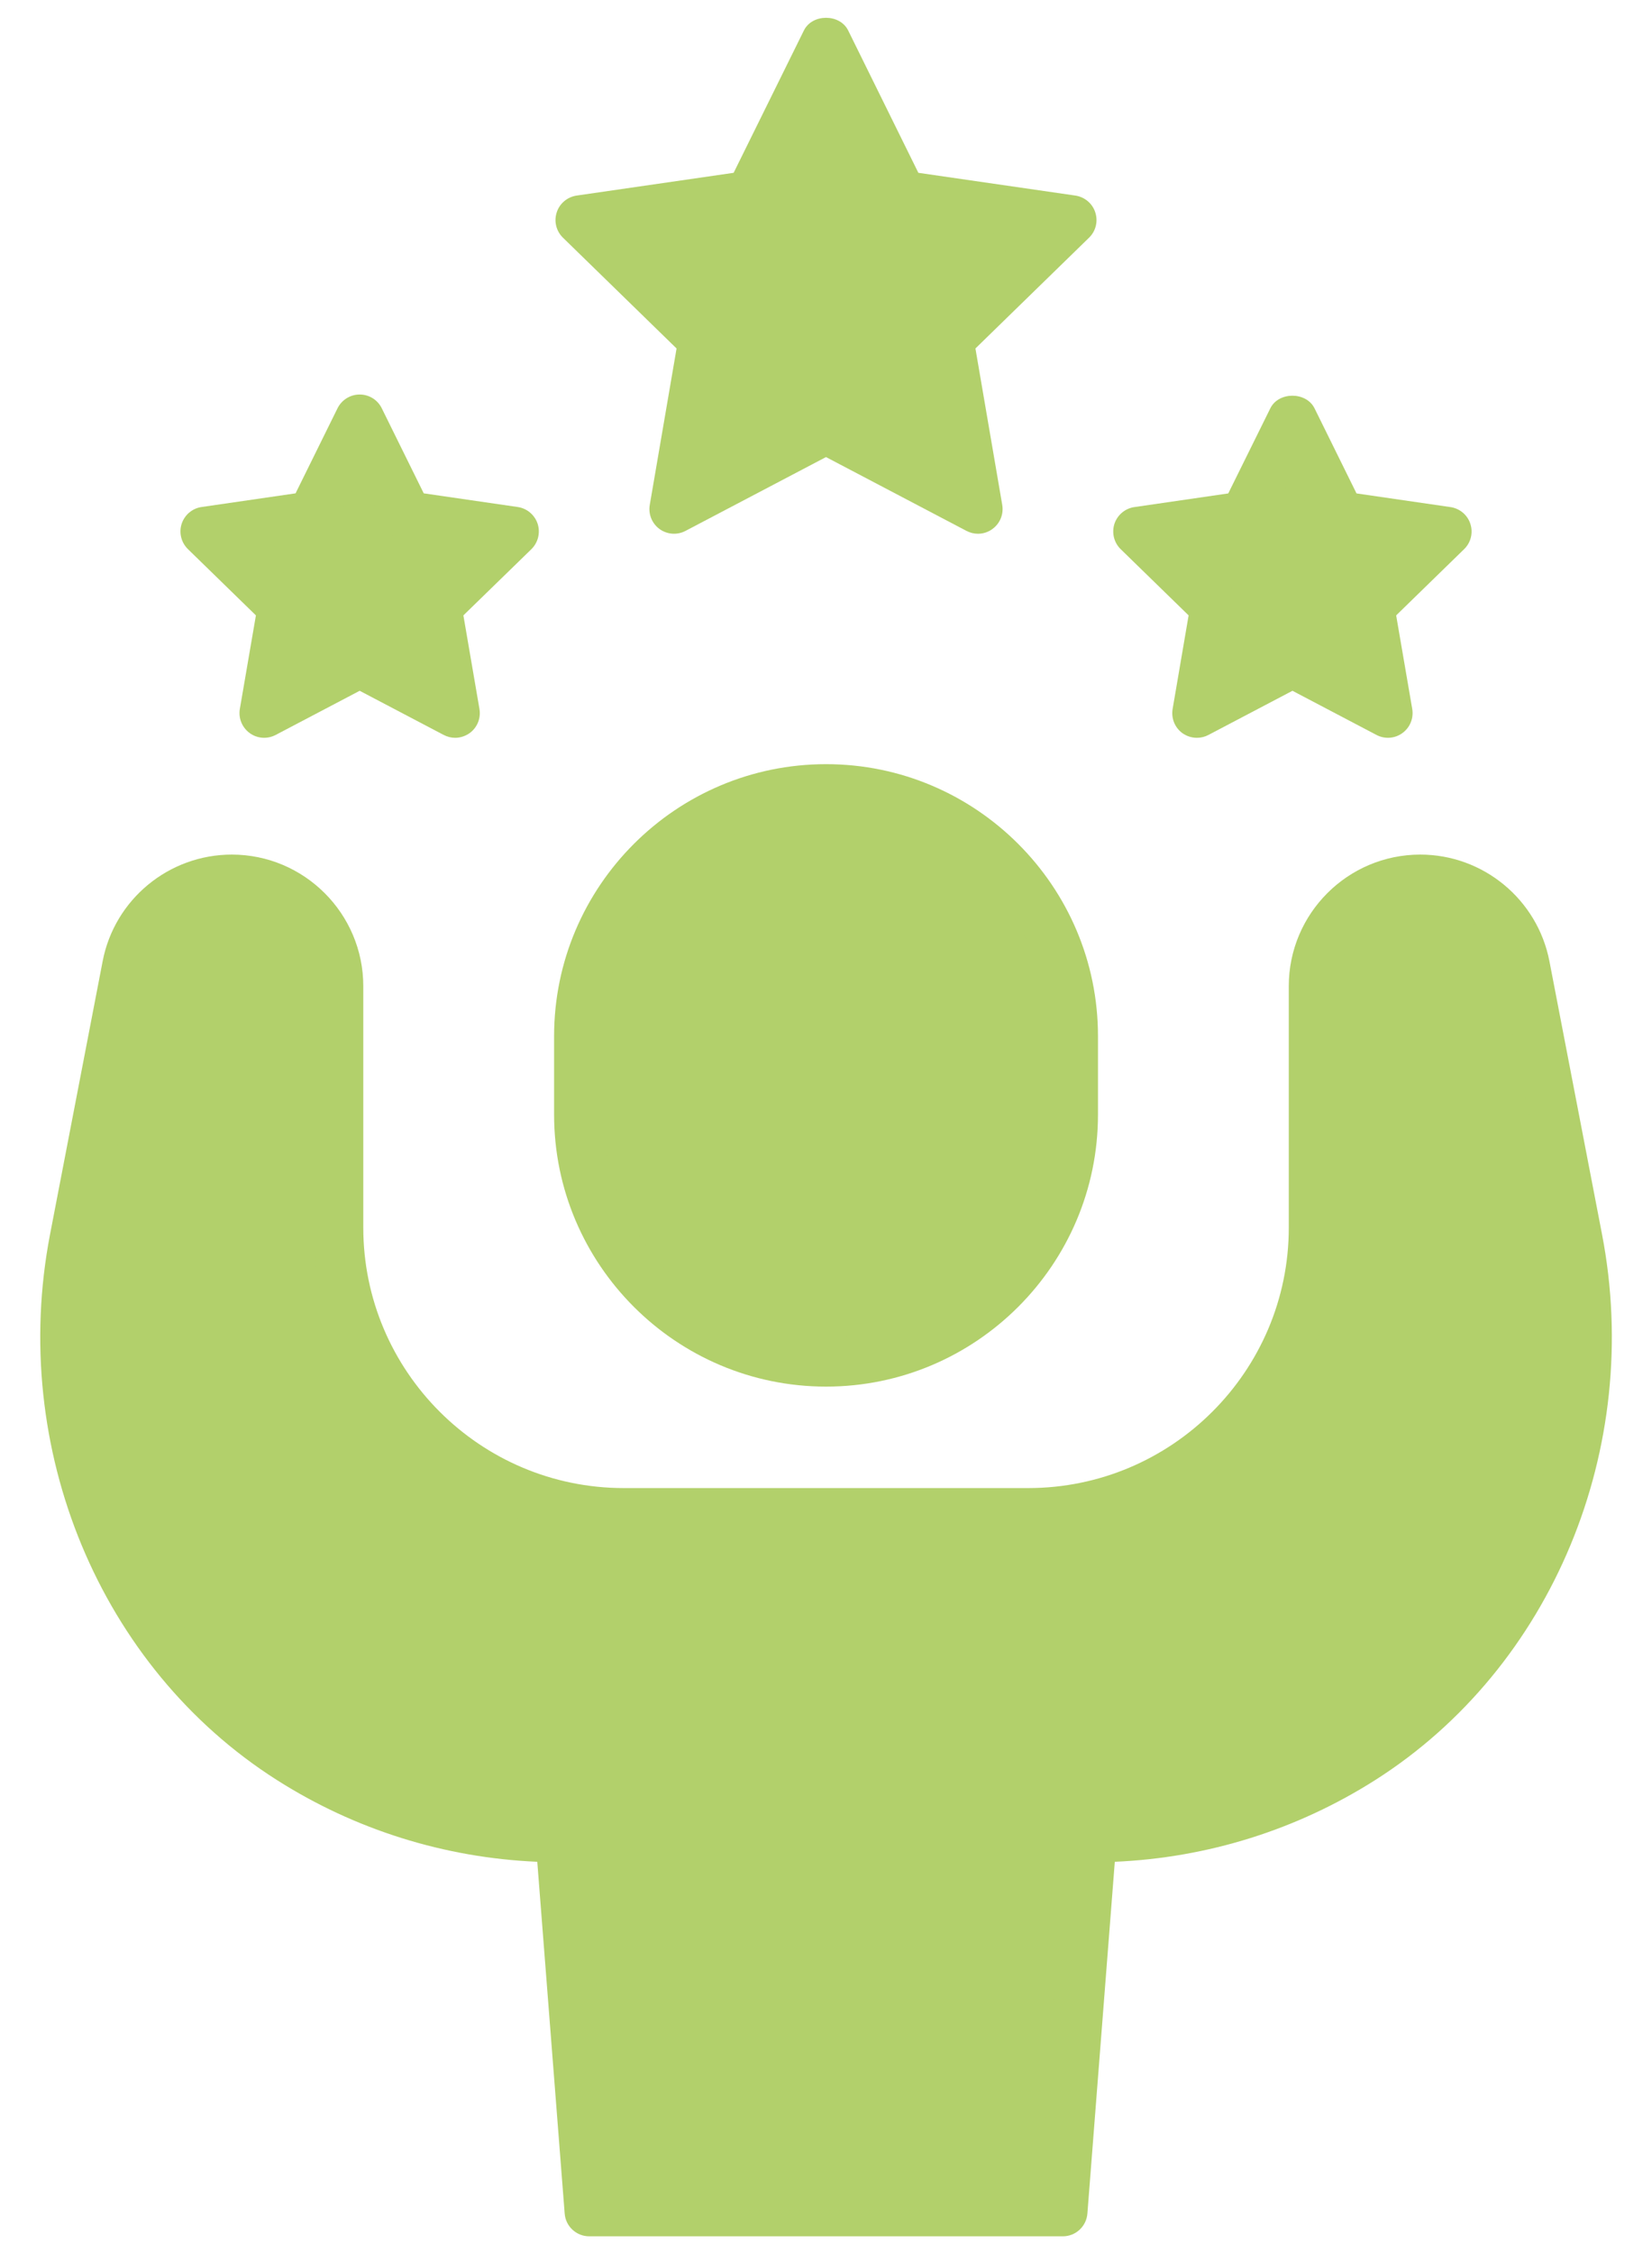 <svg width="22" height="30" viewBox="0 0 22 30" fill="none" xmlns="http://www.w3.org/2000/svg">
<path d="M11 18.134C9.182 18.134 7.707 16.66 7.707 14.841V13.796C7.707 11.978 9.181 10.503 11 10.503C12.819 10.503 14.294 11.977 14.294 13.796V14.841C14.294 16.66 12.819 18.134 11 18.134Z" fill="#B2D06B"/>
<path d="M11.001 18.463C9.004 18.463 7.379 16.838 7.379 14.841V13.796C7.379 11.8 9.004 10.175 11.001 10.175C12.997 10.175 14.622 11.8 14.622 13.796V14.841C14.622 16.838 12.997 18.463 11.001 18.463ZM11.001 10.832C9.366 10.832 8.036 12.162 8.036 13.797V14.841C8.036 16.476 9.366 17.806 11.001 17.806C12.635 17.806 13.965 16.476 13.965 14.841V13.797C13.965 12.162 12.635 10.832 11.001 10.832Z" fill="#B2D06B"/>
<path d="M7.459 24.468L7.847 29.449H14.154L14.542 24.468C15.867 24.468 17.101 24.085 18.141 23.423C20.439 21.961 21.528 19.175 21.013 16.5L20.312 12.861C20.183 12.191 19.597 11.707 18.915 11.707C18.129 11.707 17.491 12.344 17.491 13.13V16.346C17.491 18.443 15.791 20.143 13.694 20.143H8.308C6.21 20.143 4.51 18.443 4.51 16.346V13.13C4.51 12.344 3.873 11.707 3.087 11.707C2.405 11.707 1.818 12.191 1.689 12.861L0.989 16.5C0.474 19.175 1.563 21.961 3.861 23.424C4.901 24.085 6.135 24.468 7.459 24.468Z" fill="#B2D06B"/>
<path d="M14.154 29.777H7.847C7.676 29.777 7.533 29.645 7.52 29.475L7.155 24.79C5.92 24.737 4.726 24.363 3.685 23.7C1.331 22.203 0.119 19.285 0.666 16.438L1.367 12.799C1.525 11.976 2.248 11.379 3.087 11.379C4.052 11.379 4.838 12.165 4.838 13.131V16.346C4.838 18.258 6.394 19.814 8.307 19.814H13.693C15.606 19.814 17.163 18.258 17.163 16.346V13.13C17.163 12.165 17.948 11.379 18.914 11.379C19.752 11.379 20.475 11.976 20.634 12.799L21.335 16.438C21.883 19.284 20.67 22.203 18.317 23.7C17.275 24.363 16.081 24.737 14.846 24.79L14.481 29.474C14.468 29.645 14.325 29.777 14.154 29.777ZM8.151 29.12H13.85L14.214 24.442C14.228 24.271 14.37 24.14 14.542 24.14C15.759 24.14 16.942 23.796 17.964 23.146C20.092 21.792 21.187 19.146 20.689 16.562L19.989 12.924C19.89 12.409 19.438 12.036 18.914 12.036C18.311 12.036 17.819 12.527 17.819 13.131V16.346C17.819 18.62 15.968 20.471 13.693 20.471H8.307C6.032 20.471 4.182 18.62 4.182 16.346V13.13C4.182 12.527 3.691 12.036 3.087 12.036C2.563 12.036 2.111 12.409 2.012 12.923L1.311 16.562C0.814 19.146 1.909 21.792 4.037 23.146C5.059 23.796 6.242 24.139 7.459 24.139C7.631 24.139 7.773 24.271 7.787 24.442L8.151 29.12Z" fill="#B2D06B"/>
<path d="M11 0.552L12.011 2.6L14.276 2.928L12.638 4.526L13.022 6.778L11 5.715L8.978 6.778L9.362 4.526L7.725 2.928L9.989 2.6L11 0.552Z" fill="#B2D06B"/>
<path d="M13.024 7.107C12.971 7.107 12.919 7.094 12.871 7.069L11 6.086L9.129 7.069C9.019 7.127 8.885 7.118 8.783 7.044C8.682 6.97 8.632 6.846 8.653 6.723L9.01 4.64L7.497 3.165C7.407 3.077 7.375 2.947 7.414 2.828C7.452 2.709 7.555 2.623 7.679 2.604L9.77 2.301L10.706 0.405C10.817 0.181 11.184 0.181 11.295 0.405L12.23 2.301L14.321 2.604C14.445 2.623 14.548 2.709 14.586 2.828C14.625 2.947 14.593 3.077 14.504 3.164L12.99 4.64L13.347 6.723C13.368 6.846 13.318 6.97 13.216 7.044C13.16 7.086 13.091 7.107 13.024 7.107ZM11 5.386C11.053 5.386 11.105 5.399 11.153 5.424L12.588 6.178L12.314 4.581C12.296 4.474 12.331 4.365 12.408 4.29L13.569 3.159L11.965 2.926C11.858 2.91 11.765 2.843 11.718 2.746L11 1.293L10.283 2.746C10.235 2.843 10.143 2.91 10.035 2.926L8.432 3.159L9.592 4.29C9.669 4.366 9.705 4.474 9.687 4.581L9.412 6.178L10.847 5.424C10.895 5.399 10.947 5.386 11 5.386Z" fill="#B2D06B"/>
<path d="M4.79 5.583L5.424 6.87L6.848 7.076L5.818 8.081L6.061 9.495L4.79 8.826L3.517 9.495L3.76 8.081L2.732 7.076L4.154 6.87L4.79 5.583Z" fill="#B2D06B"/>
<path d="M6.062 9.824C6.009 9.824 5.957 9.811 5.909 9.786L4.79 9.198L3.671 9.786C3.56 9.844 3.426 9.835 3.325 9.761C3.224 9.687 3.173 9.563 3.194 9.44L3.408 8.194L2.503 7.312C2.413 7.224 2.381 7.094 2.419 6.975C2.458 6.856 2.561 6.769 2.684 6.751L3.936 6.569L4.495 5.436C4.551 5.324 4.665 5.253 4.79 5.253C4.915 5.253 5.029 5.324 5.084 5.436L5.643 6.569L6.895 6.751C7.018 6.769 7.121 6.856 7.16 6.975C7.198 7.094 7.166 7.224 7.077 7.312L6.171 8.194L6.385 9.44C6.406 9.563 6.356 9.687 6.255 9.761C6.197 9.802 6.129 9.824 6.062 9.824ZM4.79 8.498C4.842 8.498 4.895 8.511 4.943 8.536L5.625 8.895L5.495 8.135C5.477 8.028 5.512 7.919 5.589 7.844L6.142 7.306L5.378 7.195C5.271 7.179 5.179 7.112 5.131 7.015L4.79 6.323L4.448 7.015C4.4 7.112 4.308 7.179 4.201 7.195L3.437 7.306L3.99 7.844C4.067 7.919 4.103 8.028 4.084 8.135L3.954 8.895L4.636 8.536C4.685 8.511 4.737 8.498 4.79 8.498Z" fill="#B2D06B"/>
<path d="M17.21 5.583L17.847 6.87L19.268 7.076L18.241 8.081L18.484 9.495L17.21 8.826L15.94 9.495L16.183 8.081L15.152 7.076L16.577 6.87L17.21 5.583Z" fill="#B2D06B"/>
<path d="M15.939 9.824C15.871 9.824 15.804 9.803 15.746 9.762C15.645 9.688 15.595 9.564 15.616 9.44L15.829 8.194L14.924 7.312C14.835 7.225 14.803 7.095 14.841 6.975C14.88 6.857 14.983 6.77 15.106 6.752L16.357 6.57L16.917 5.437C17.027 5.213 17.395 5.213 17.506 5.437L18.065 6.57L19.316 6.752C19.44 6.77 19.543 6.857 19.581 6.975C19.62 7.094 19.588 7.225 19.498 7.312L18.593 8.194L18.807 9.44C18.828 9.563 18.777 9.688 18.676 9.761C18.575 9.835 18.441 9.844 18.331 9.786L17.212 9.198L16.093 9.786C16.044 9.812 15.992 9.824 15.939 9.824ZM17.211 8.499C17.264 8.499 17.316 8.511 17.364 8.537L18.047 8.895L17.916 8.135C17.898 8.029 17.933 7.92 18.01 7.845L18.562 7.306L17.799 7.195C17.692 7.18 17.6 7.113 17.552 7.015L17.211 6.324L16.869 7.015C16.821 7.113 16.729 7.18 16.622 7.195L15.859 7.306L16.411 7.845C16.488 7.92 16.524 8.029 16.505 8.135L16.375 8.895L17.057 8.537C17.106 8.511 17.158 8.499 17.211 8.499Z" fill="#B2D06B"/>
</svg>
